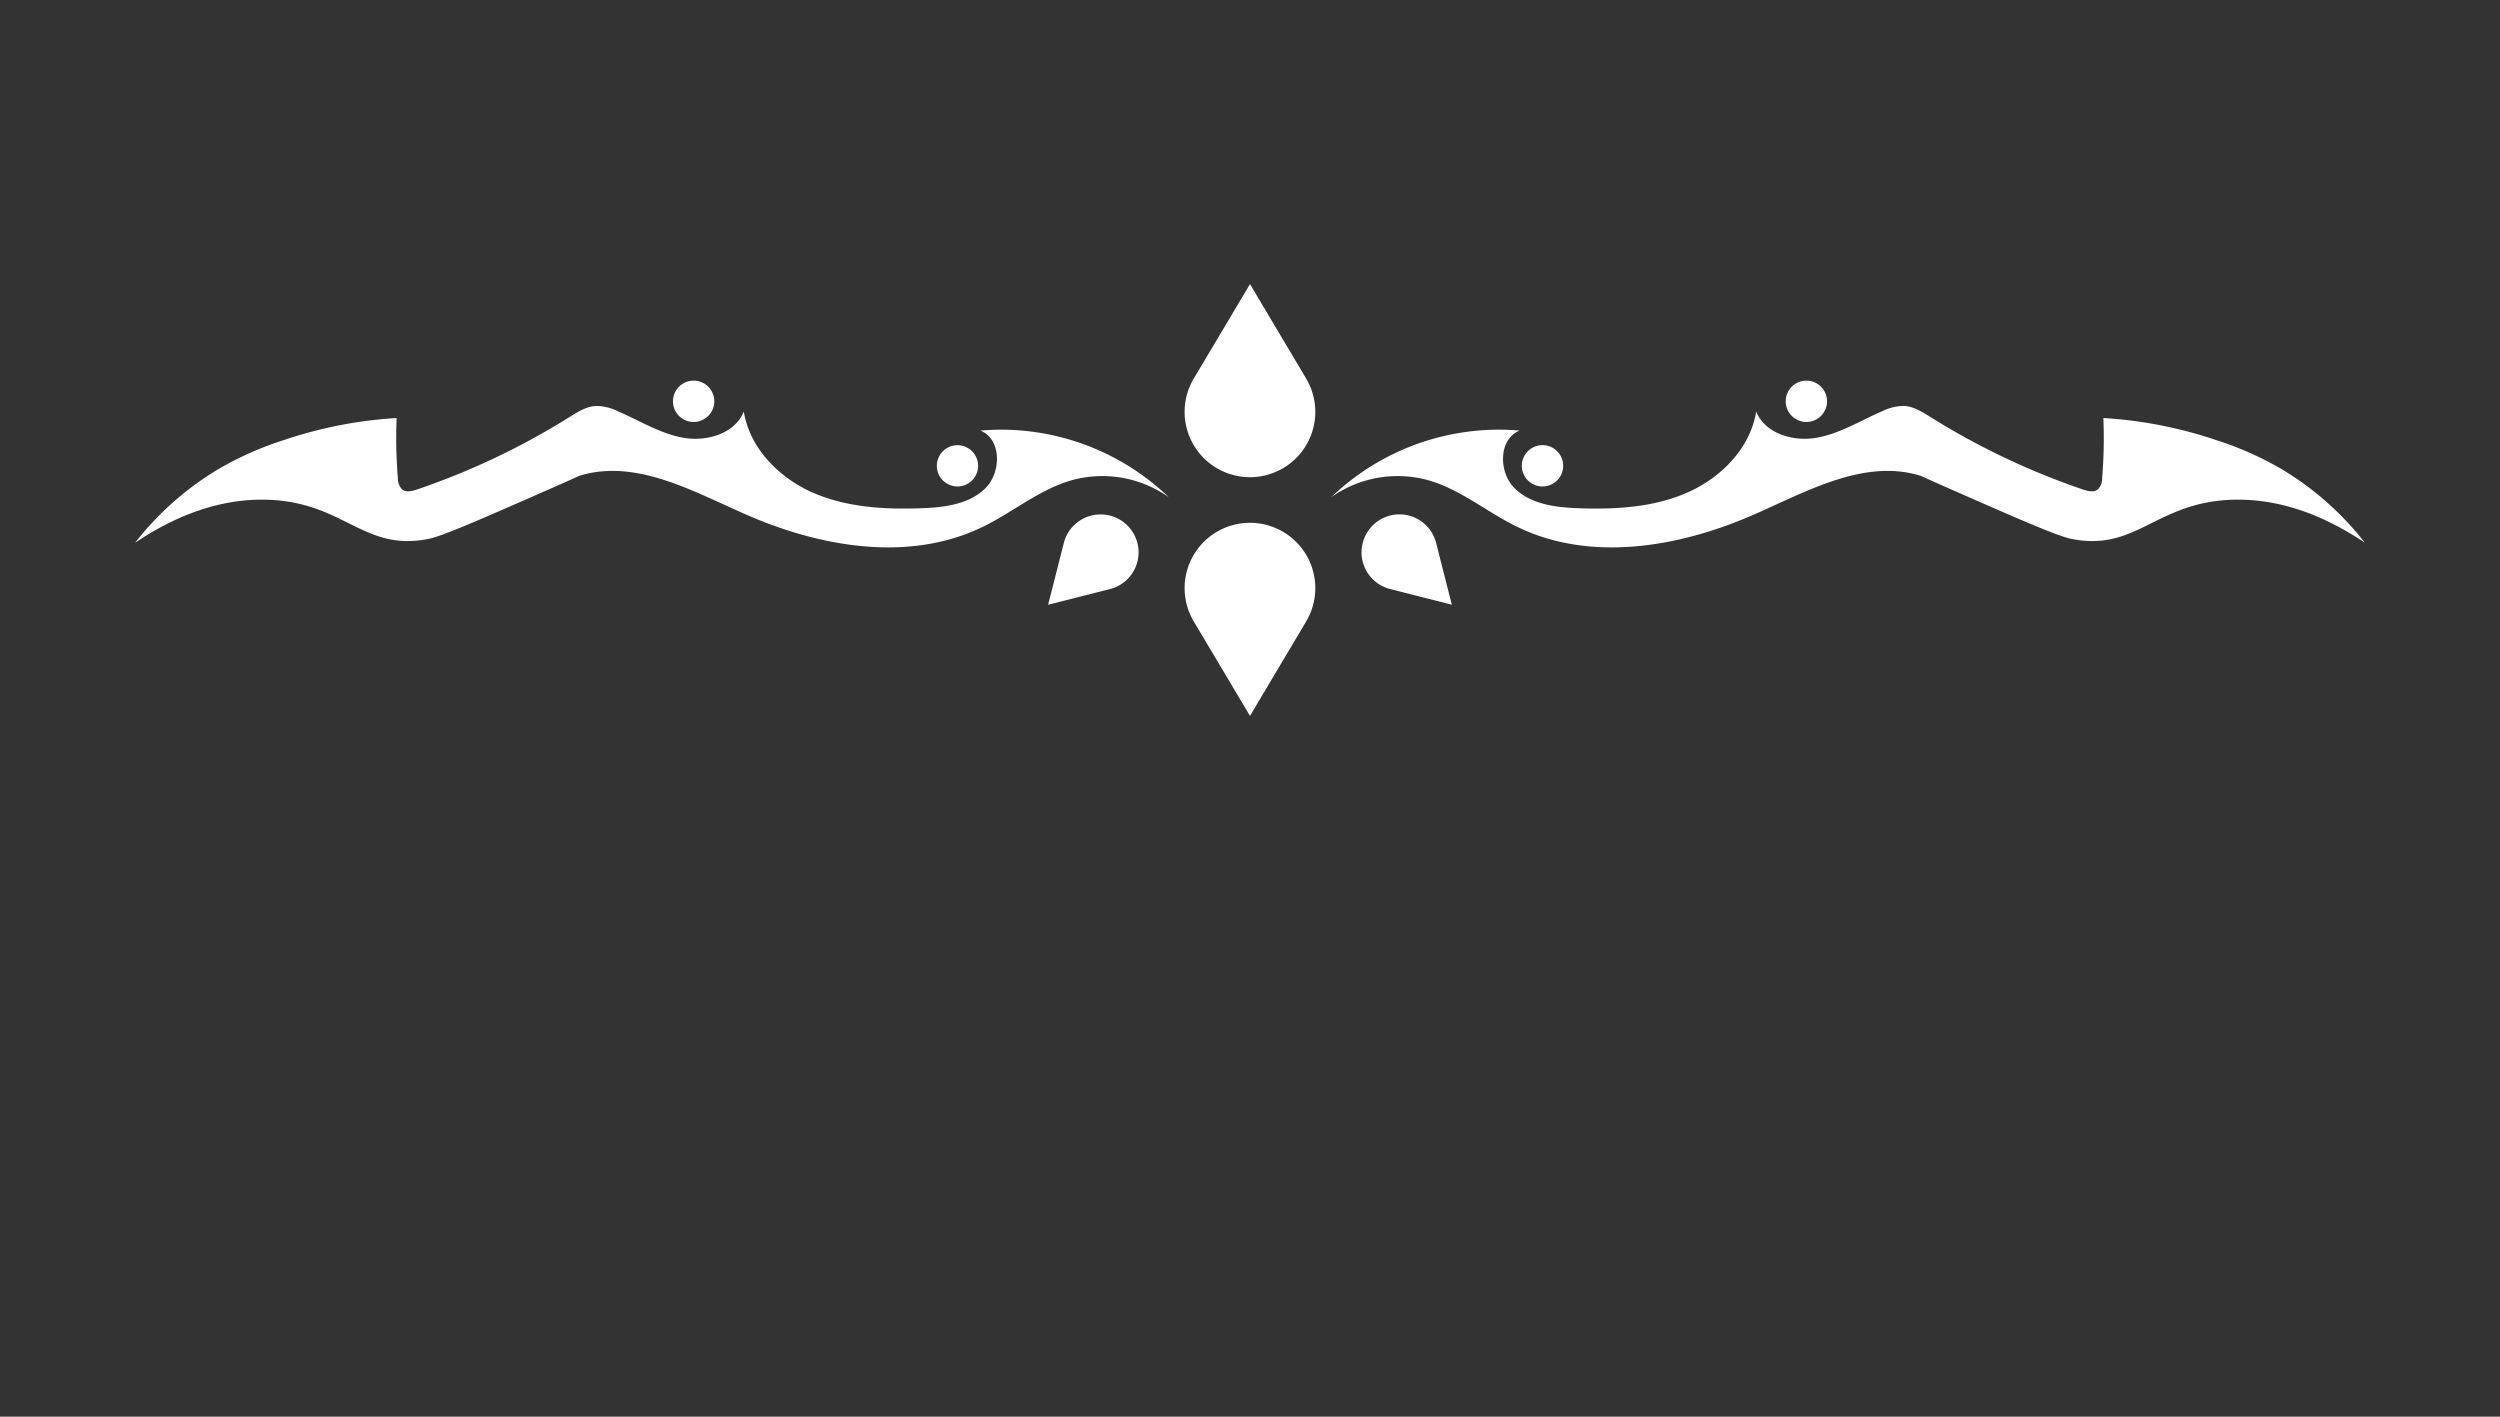 <svg xmlns="http://www.w3.org/2000/svg" data-name="Layer 1" viewBox="0 100 750 425" x="0px" y="0px" fill="white"><rect x="0" y="100" width="750" height="425" fill="#333333" stroke="none"/><path d="M361.14,237.43h0a19.59,19.59,0,0,1-3-23.88L375,185.23l16.84,28.32a19.59,19.59,0,0,1-3,23.88h0A19.61,19.61,0,0,1,361.14,237.43Zm0,25.14h0a19.59,19.59,0,0,0-3,23.88L375,314.77l16.84-28.32a19.59,19.59,0,0,0-3-23.88h0A19.61,19.61,0,0,0,361.14,262.57Zm-31-8.24h0a11.37,11.37,0,0,0-11,8.57l-4.71,18.53L333,276.72a11.37,11.37,0,0,0,8.57-11h0A11.37,11.37,0,0,0,330.16,254.33Zm78.31,11.37h0a11.37,11.37,0,0,0,8.57,11l18.53,4.71-4.71-18.53a11.37,11.37,0,0,0-11-8.57h0A11.37,11.37,0,0,0,408.47,265.7ZM40.55,262.81c16-10.73,29.43-13.2,39.67-12.89,23.11.72,28.74,15.62,48.29,11.76,4.17-.82,15.07-5.6,36.86-15.17,8.53-3.74,8-3.68,9.22-4,16.68-4.7,33.52,5,49.4,11.93,22.35,9.78,48.86,14.29,70.8,3.63,9.13-4.43,17.14-11.33,26.91-14.05a34.48,34.48,0,0,1,28.93,5.15,72.61,72.61,0,0,0-56.52-20c6.4,2.58,6.37,12.58,1.42,17.39s-12.43,5.69-19.33,5.92c-11.05.38-22.41-.29-32.51-4.76s-18.8-13.35-20.55-24.26c-2.65,6.62-11.09,9.11-18.11,7.87s-13.22-5.19-19.77-8a14.75,14.75,0,0,0-6.51-1.54c-2.88.16-5.44,1.79-7.89,3.32a219.11,219.11,0,0,1-45.71,21.72c-1.52.51-3.36,1-4.58-.08a4.69,4.69,0,0,1-1.21-3.34,144,144,0,0,1-.37-18,129.53,129.53,0,0,0-33.83,6.61,97.76,97.76,0,0,0-19.23,8.47A90.42,90.42,0,0,0,40.55,262.81Zm161.34-42.42a6.2,6.2,0,1,1,6.2,6.2A6.19,6.19,0,0,1,201.89,220.39Zm79.16,19.36a6.19,6.19,0,1,1,6.19,6.19A6.2,6.2,0,0,1,281.05,239.75Zm428.4,23.06c-16-10.73-29.43-13.2-39.67-12.89-23.11.72-28.74,15.62-48.29,11.76-4.17-.82-15.07-5.6-36.86-15.17-8.53-3.74-8-3.68-9.22-4-16.68-4.7-33.52,5-49.4,11.93-22.35,9.78-48.86,14.29-70.8,3.63-9.13-4.43-17.14-11.33-26.91-14.05a34.48,34.48,0,0,0-28.93,5.15,72.61,72.61,0,0,1,56.52-20c-6.4,2.58-6.37,12.58-1.42,17.39s12.43,5.69,19.33,5.92c11.05.38,22.41-.29,32.51-4.76s18.8-13.35,20.55-24.26c2.65,6.62,11.09,9.11,18.11,7.87s13.22-5.19,19.77-8a14.75,14.75,0,0,1,6.51-1.54c2.88.16,5.44,1.79,7.89,3.32a219.11,219.11,0,0,0,45.71,21.72c1.52.51,3.36,1,4.58-.08a4.69,4.69,0,0,0,1.21-3.34,144,144,0,0,0,.37-18,129.53,129.53,0,0,1,33.83,6.61,97.76,97.76,0,0,1,19.23,8.47A90.42,90.42,0,0,1,709.45,262.81ZM541.91,226.59a6.2,6.2,0,1,1,6.2-6.2A6.2,6.2,0,0,1,541.91,226.59Zm-79.15,19.35a6.2,6.2,0,1,1,6.19-6.19A6.19,6.19,0,0,1,462.76,245.94Z"/></svg>